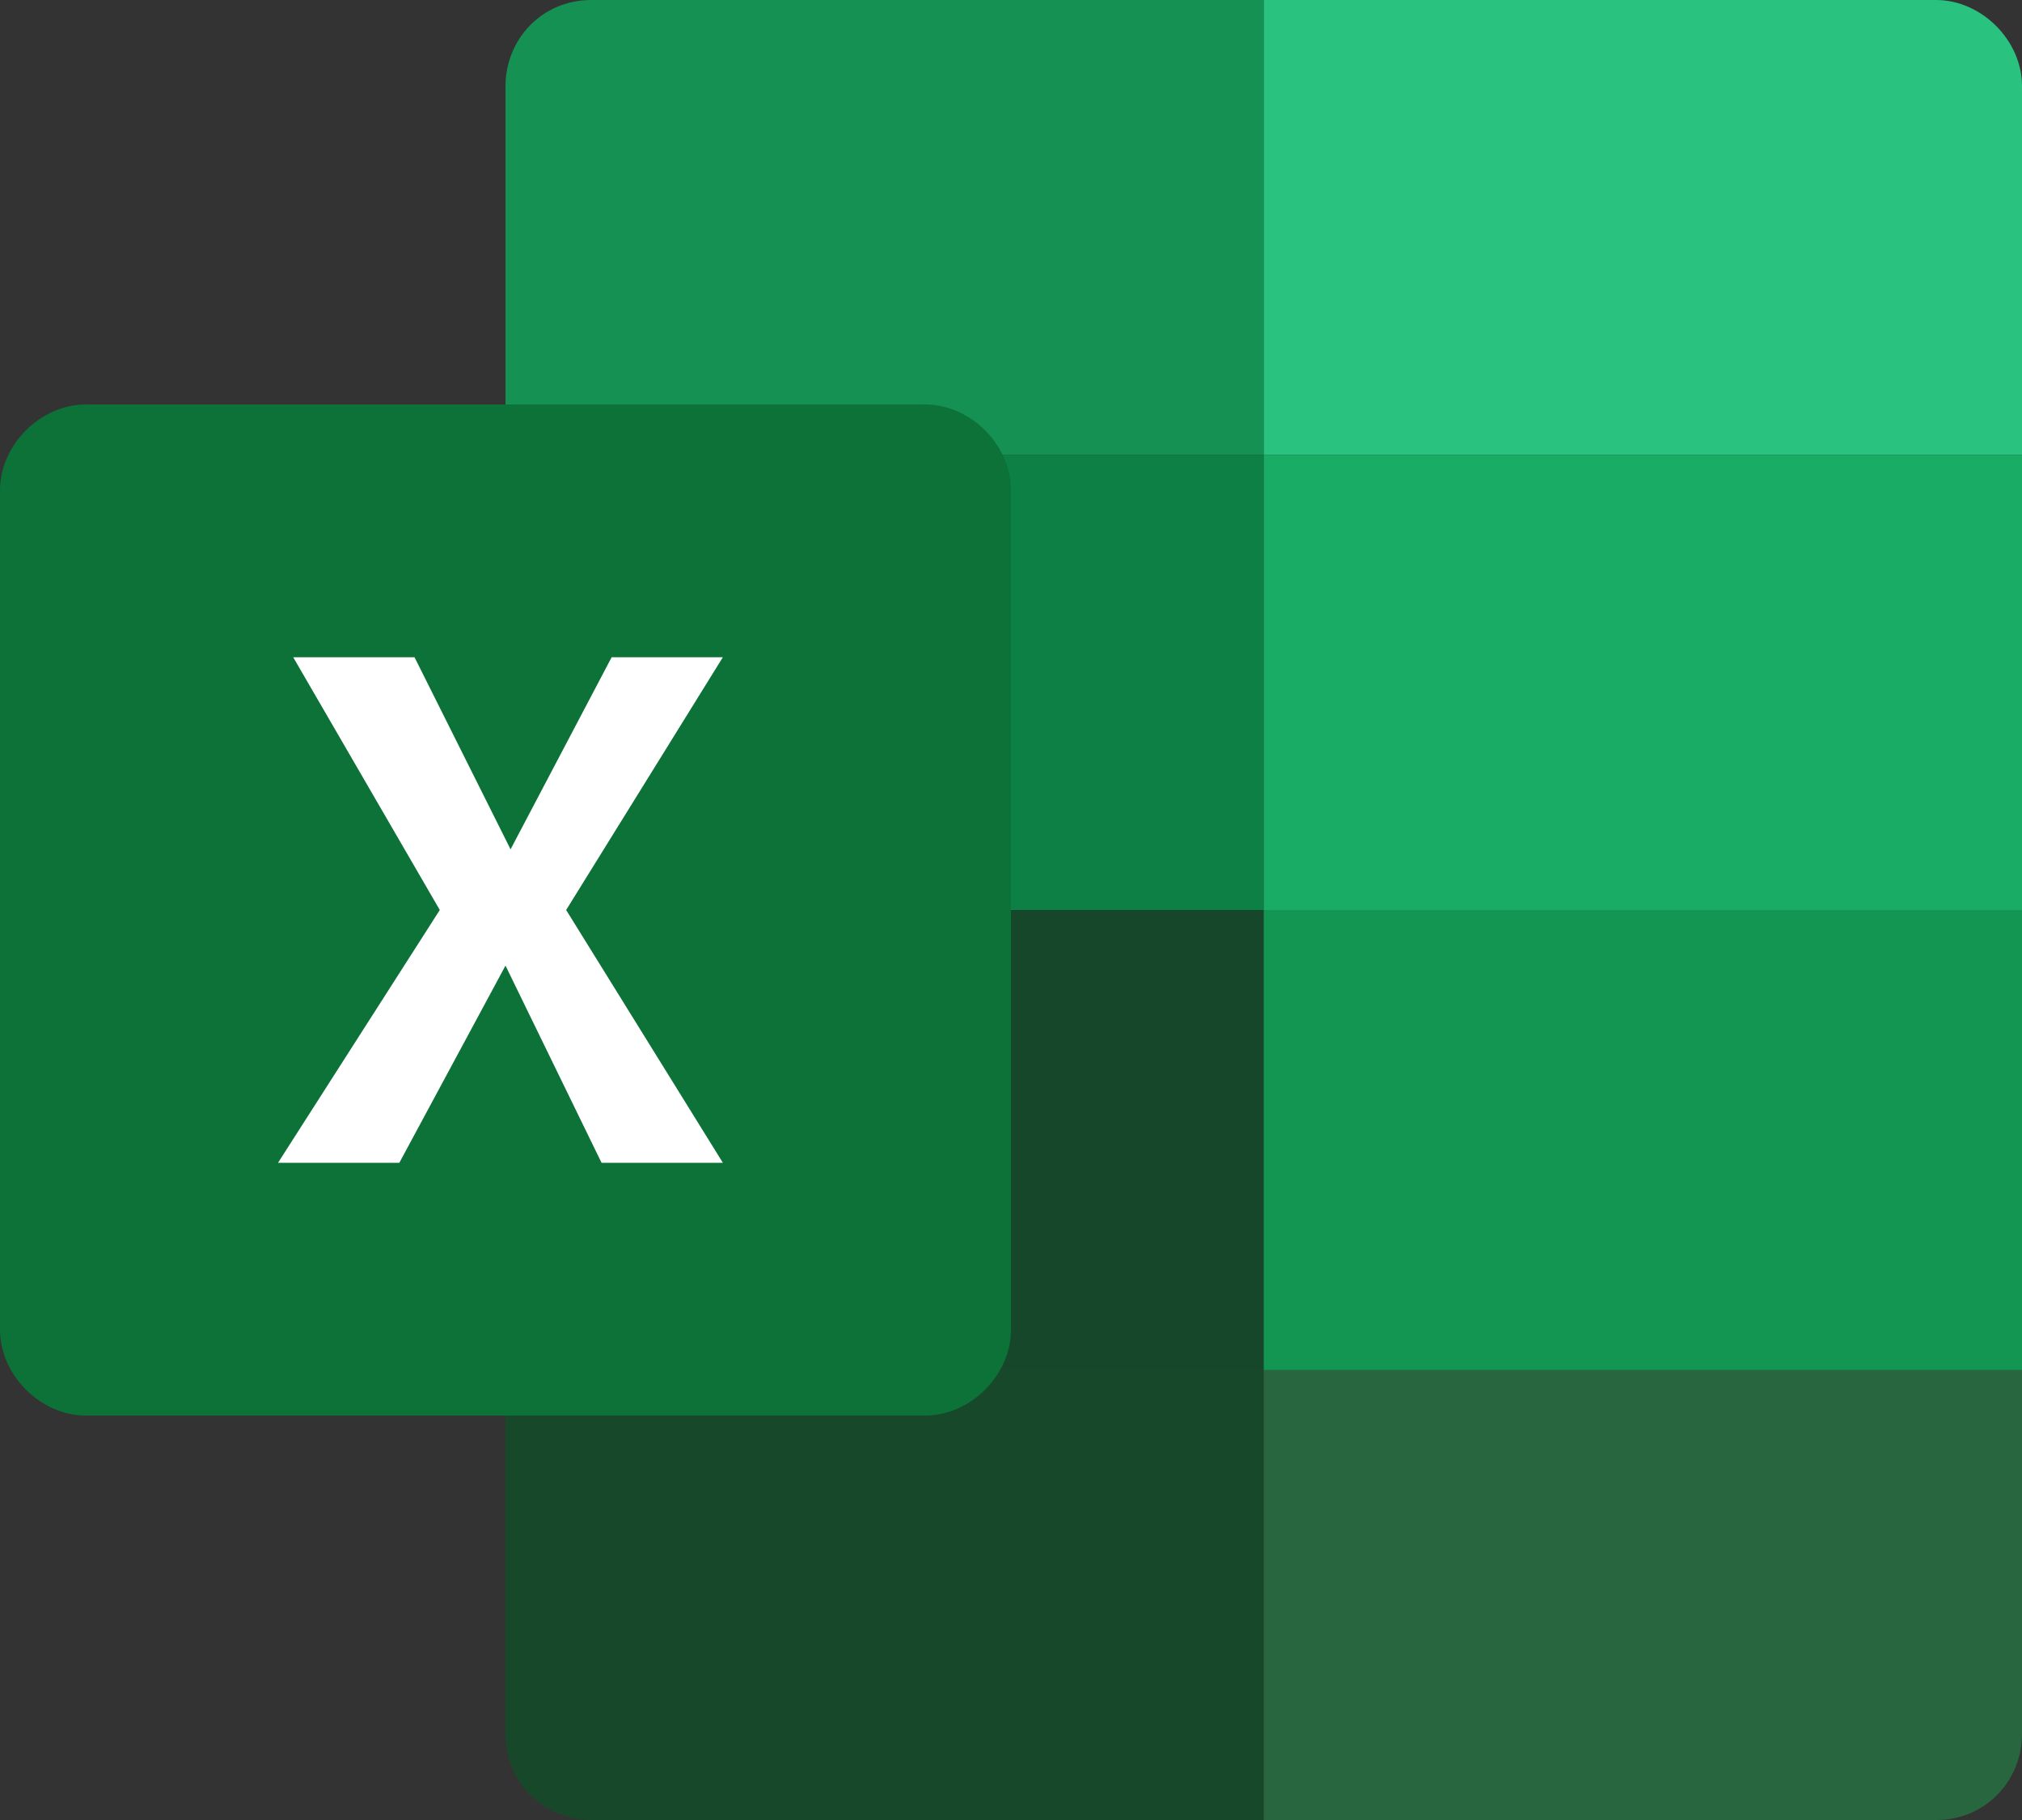 <?xml version="1.0" encoding="utf-8"?>
<!-- Generator: Adobe Illustrator 24.1.2, SVG Export Plug-In . SVG Version: 6.00 Build 0)  -->
<svg version="1.1" id="Capa_1" xmlns="http://www.w3.org/2000/svg" xmlns:xlink="http://www.w3.org/1999/xlink" x="0px" y="0px"
	 viewBox="0 0 40 36" style="enable-background:new 0 0 40 36;" xml:space="preserve">
<rect x="0" y="0" width="40" height="36" fill="#333333" stroke="none"/>
<path style="fill:#169154;" d="M25,0H11.7c-1,0-1.7,0.8-1.7,1.7V9h15V0z"/>
<path style="fill:#18482A;" d="M10,27.1v7.2c0,1,0.8,1.7,1.7,1.7H25v-8.9H10z"/>
<path style="fill:#0C8045;" d="M10,9h15v9H10V9z"/>
<path style="fill:#17472A;" d="M10,18h15v9.1H10V18z"/>
<g>
	<path style="fill:#29C27F;" d="M38.3,0H25v9h15V1.7C40,0.8,39.2,0,38.3,0z"/>
	<path style="fill:#27663F;" d="M25,27.1V36h13.3c1,0,1.7-0.8,1.7-1.7v-7.2L25,27.1L25,27.1z"/>
	<path style="fill:#19AC65;" d="M25,9h15v9H25V9z"/>
	<path style="fill:#129652;" d="M25,18h15v9.1H25V18z"/>
</g>
<path style="fill:#0C7238;" d="M18.3,28H1.7C0.8,28,0,27.2,0,26.3V9.7C0,8.8,0.8,8,1.7,8h16.6C19.2,8,20,8.8,20,9.7v16.6
	C20,27.2,19.2,28,18.3,28z"/>
<path style="fill:#FFFFFF;" d="M5.8,13h2.4l1.9,3.8l2-3.8h2.2l-3.1,5l3.1,5h-2.4L10,19.1L7.9,23H5.5l3.2-5L5.8,13z"/>
</svg>
